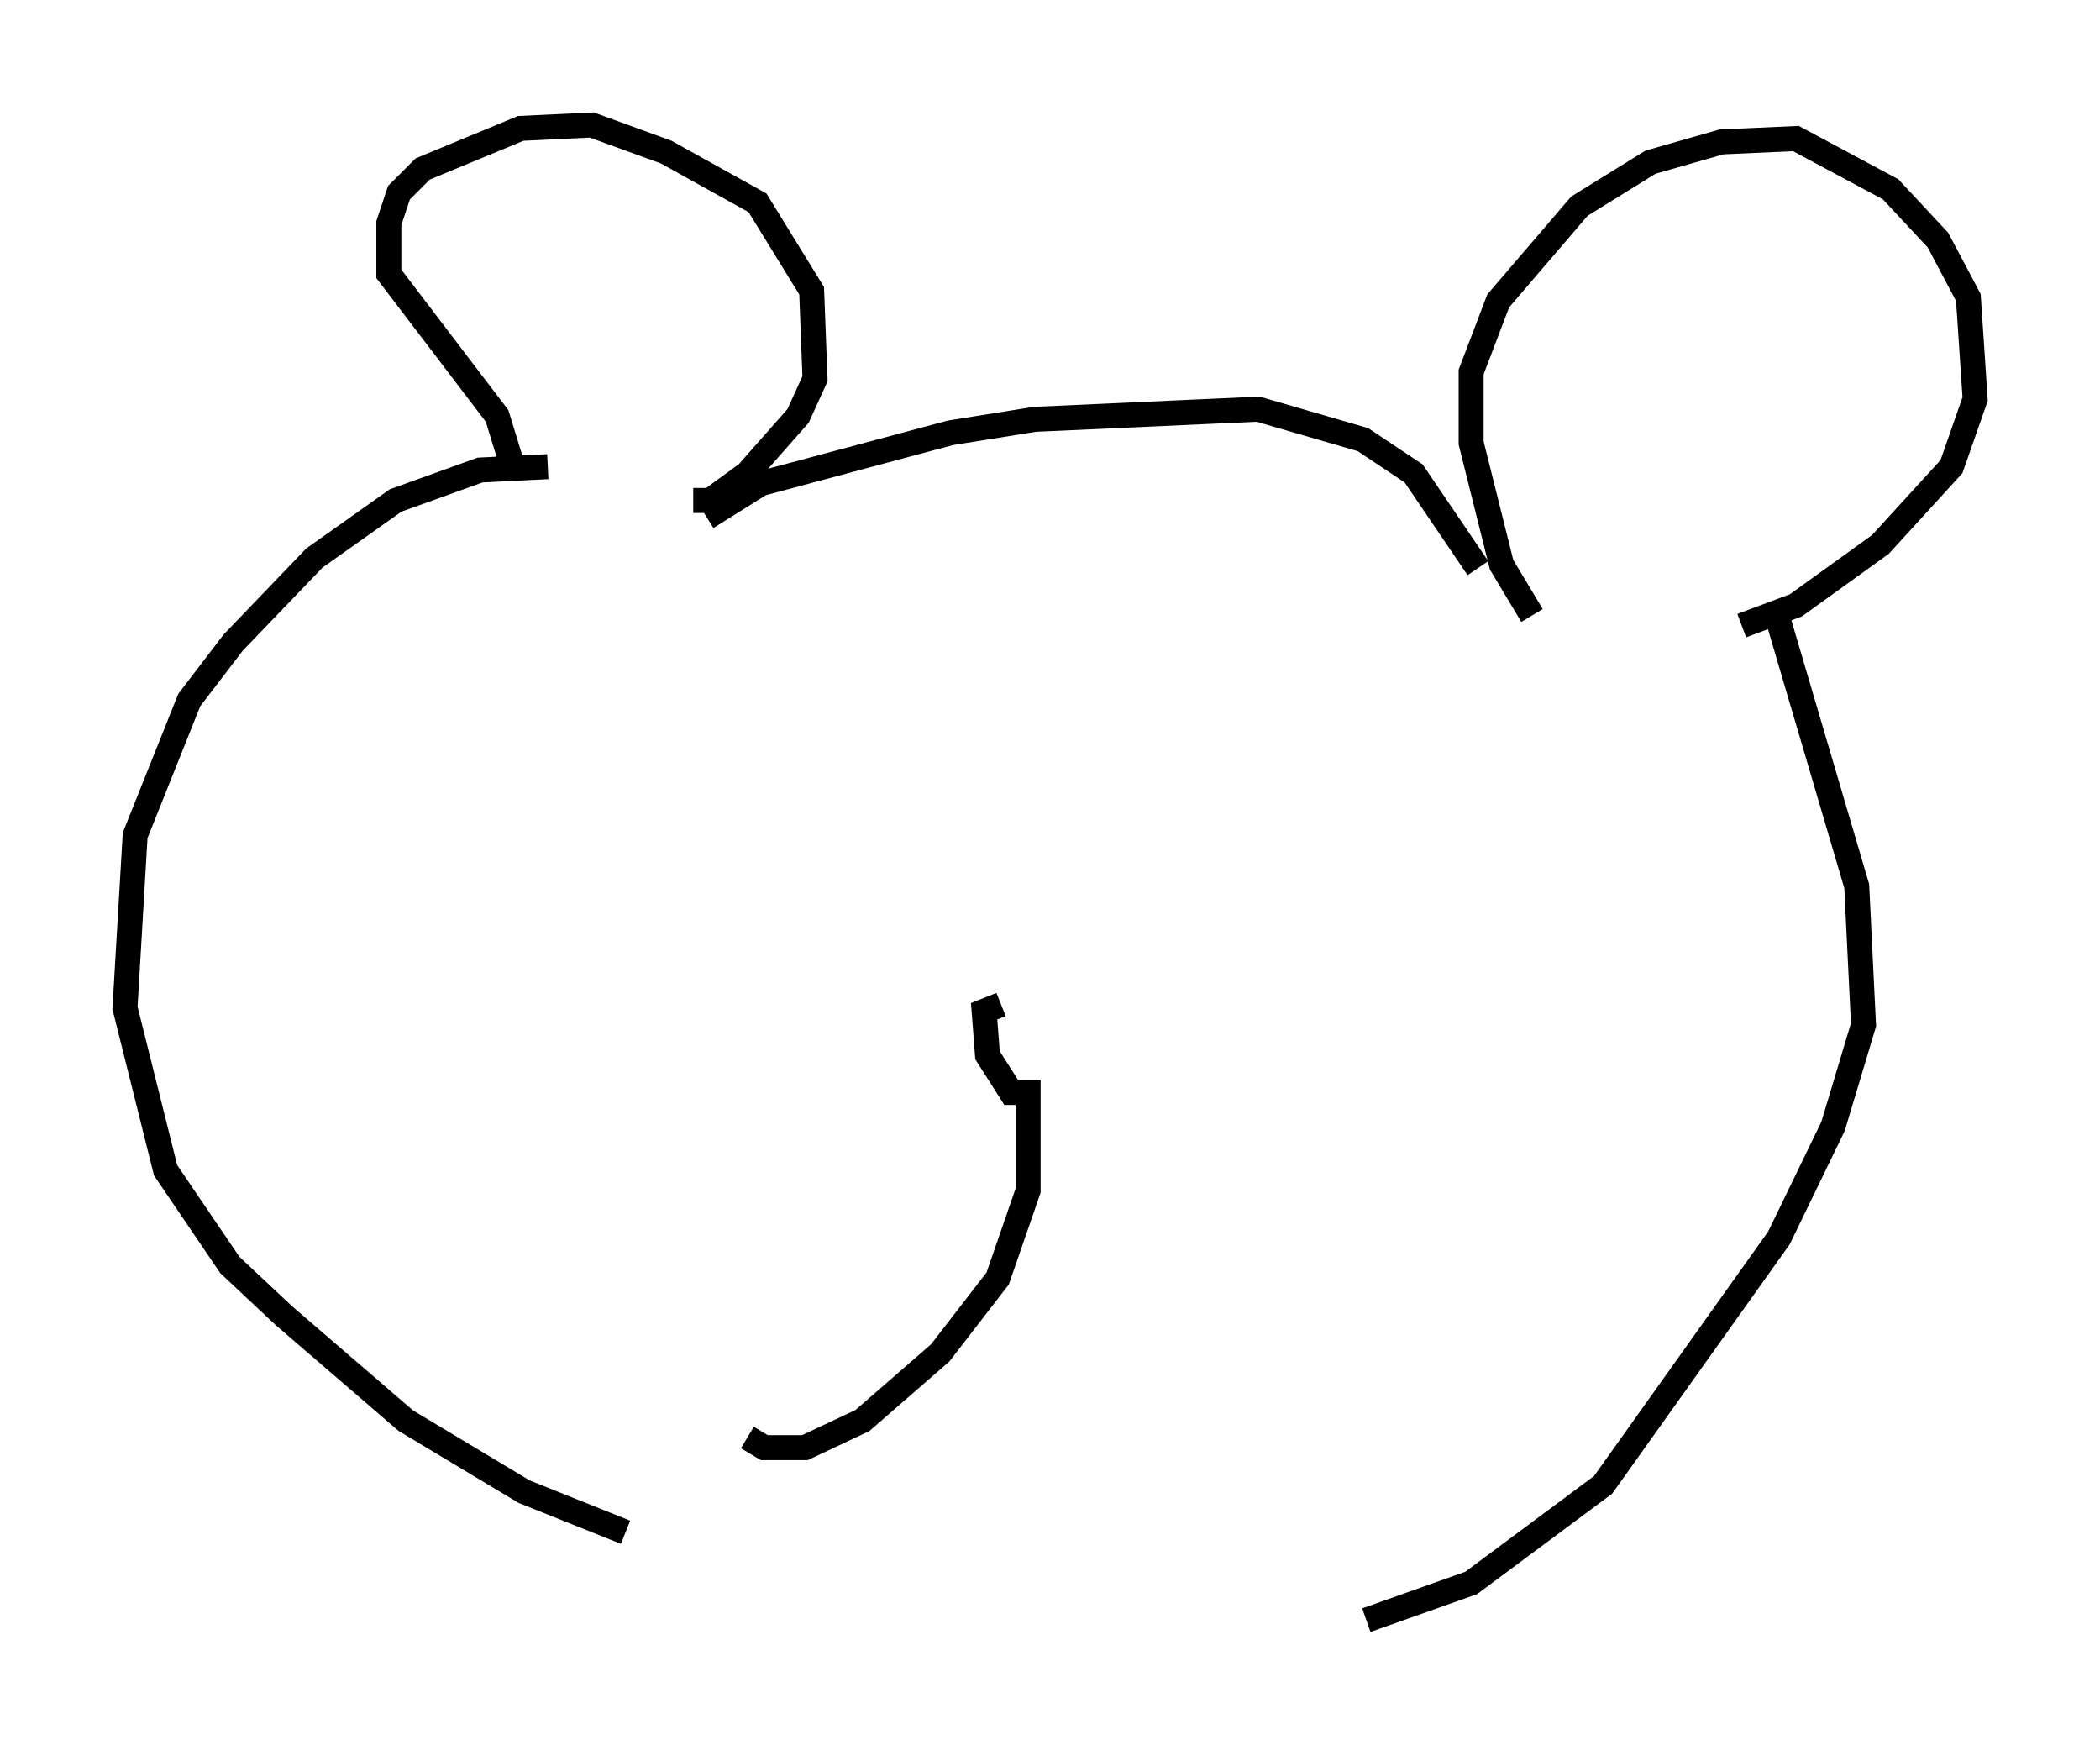 <?xml version="1.0" encoding="utf-8" ?>
<svg baseProfile="full" height="69.81" version="1.1" width="84.018" xmlns="http://www.w3.org/2000/svg" xmlns:ev="http://www.w3.org/2001/xml-events" xmlns:xlink="http://www.w3.org/1999/xlink"><defs /><rect fill="white" height="69.81" width="84.018" x="0" y="0" /><path d="M28.004, 61.427 m-2.977, -0.135 l-4.059, -1.624 -4.736, -2.842 l-4.871, -4.195 -2.165, -2.03 l-2.571, -3.789 -1.624, -6.495 l0.406, -6.901 2.165, -5.413 l1.759, -2.3 3.248, -3.383 l3.248, -2.3 3.383, -1.218 l2.706, -0.135 m-1.488, -0.271 l-0.541, -1.759 -4.33, -5.683 l0.0, -2.03 0.406, -1.218 l0.947, -0.947 3.924, -1.624 l2.842, -0.135 2.977, 1.083 l3.654, 2.03 2.165, 3.518 l0.135, 3.518 -0.677, 1.488 l-2.03, 2.3 -1.488, 1.083 l-0.677, 0.0 m0.541, 0.677 l2.165, -1.353 7.578, -2.03 l3.383, -0.541 8.931, -0.406 l4.195, 1.218 2.03, 1.353 l2.571, 3.789 m2.165, 1.894 l-1.218, -2.03 -1.218, -4.871 l0.0, -2.842 1.083, -2.842 l3.248, -3.789 2.842, -1.759 l2.842, -0.812 2.977, -0.135 l3.789, 2.03 1.894, 2.03 l1.218, 2.3 0.271, 4.059 l-0.947, 2.706 -2.842, 3.112 l-3.383, 2.436 -2.165, 0.812 m1.488, -0.135 l3.112, 10.555 0.271, 5.548 l-1.218, 4.059 -2.165, 4.465 l-7.036, 9.878 -5.277, 3.924 l-4.195, 1.488 m-24.763, -7.307 l0.677, 0.406 1.624, 0.0 l2.3, -1.083 3.112, -2.706 l2.3, -2.977 1.218, -3.518 l0.0, -3.924 -0.677, 0.0 l-0.947, -1.488 -0.135, -1.759 l0.677, -0.271 " fill="none" stroke="black" stroke-width="1" /></svg>